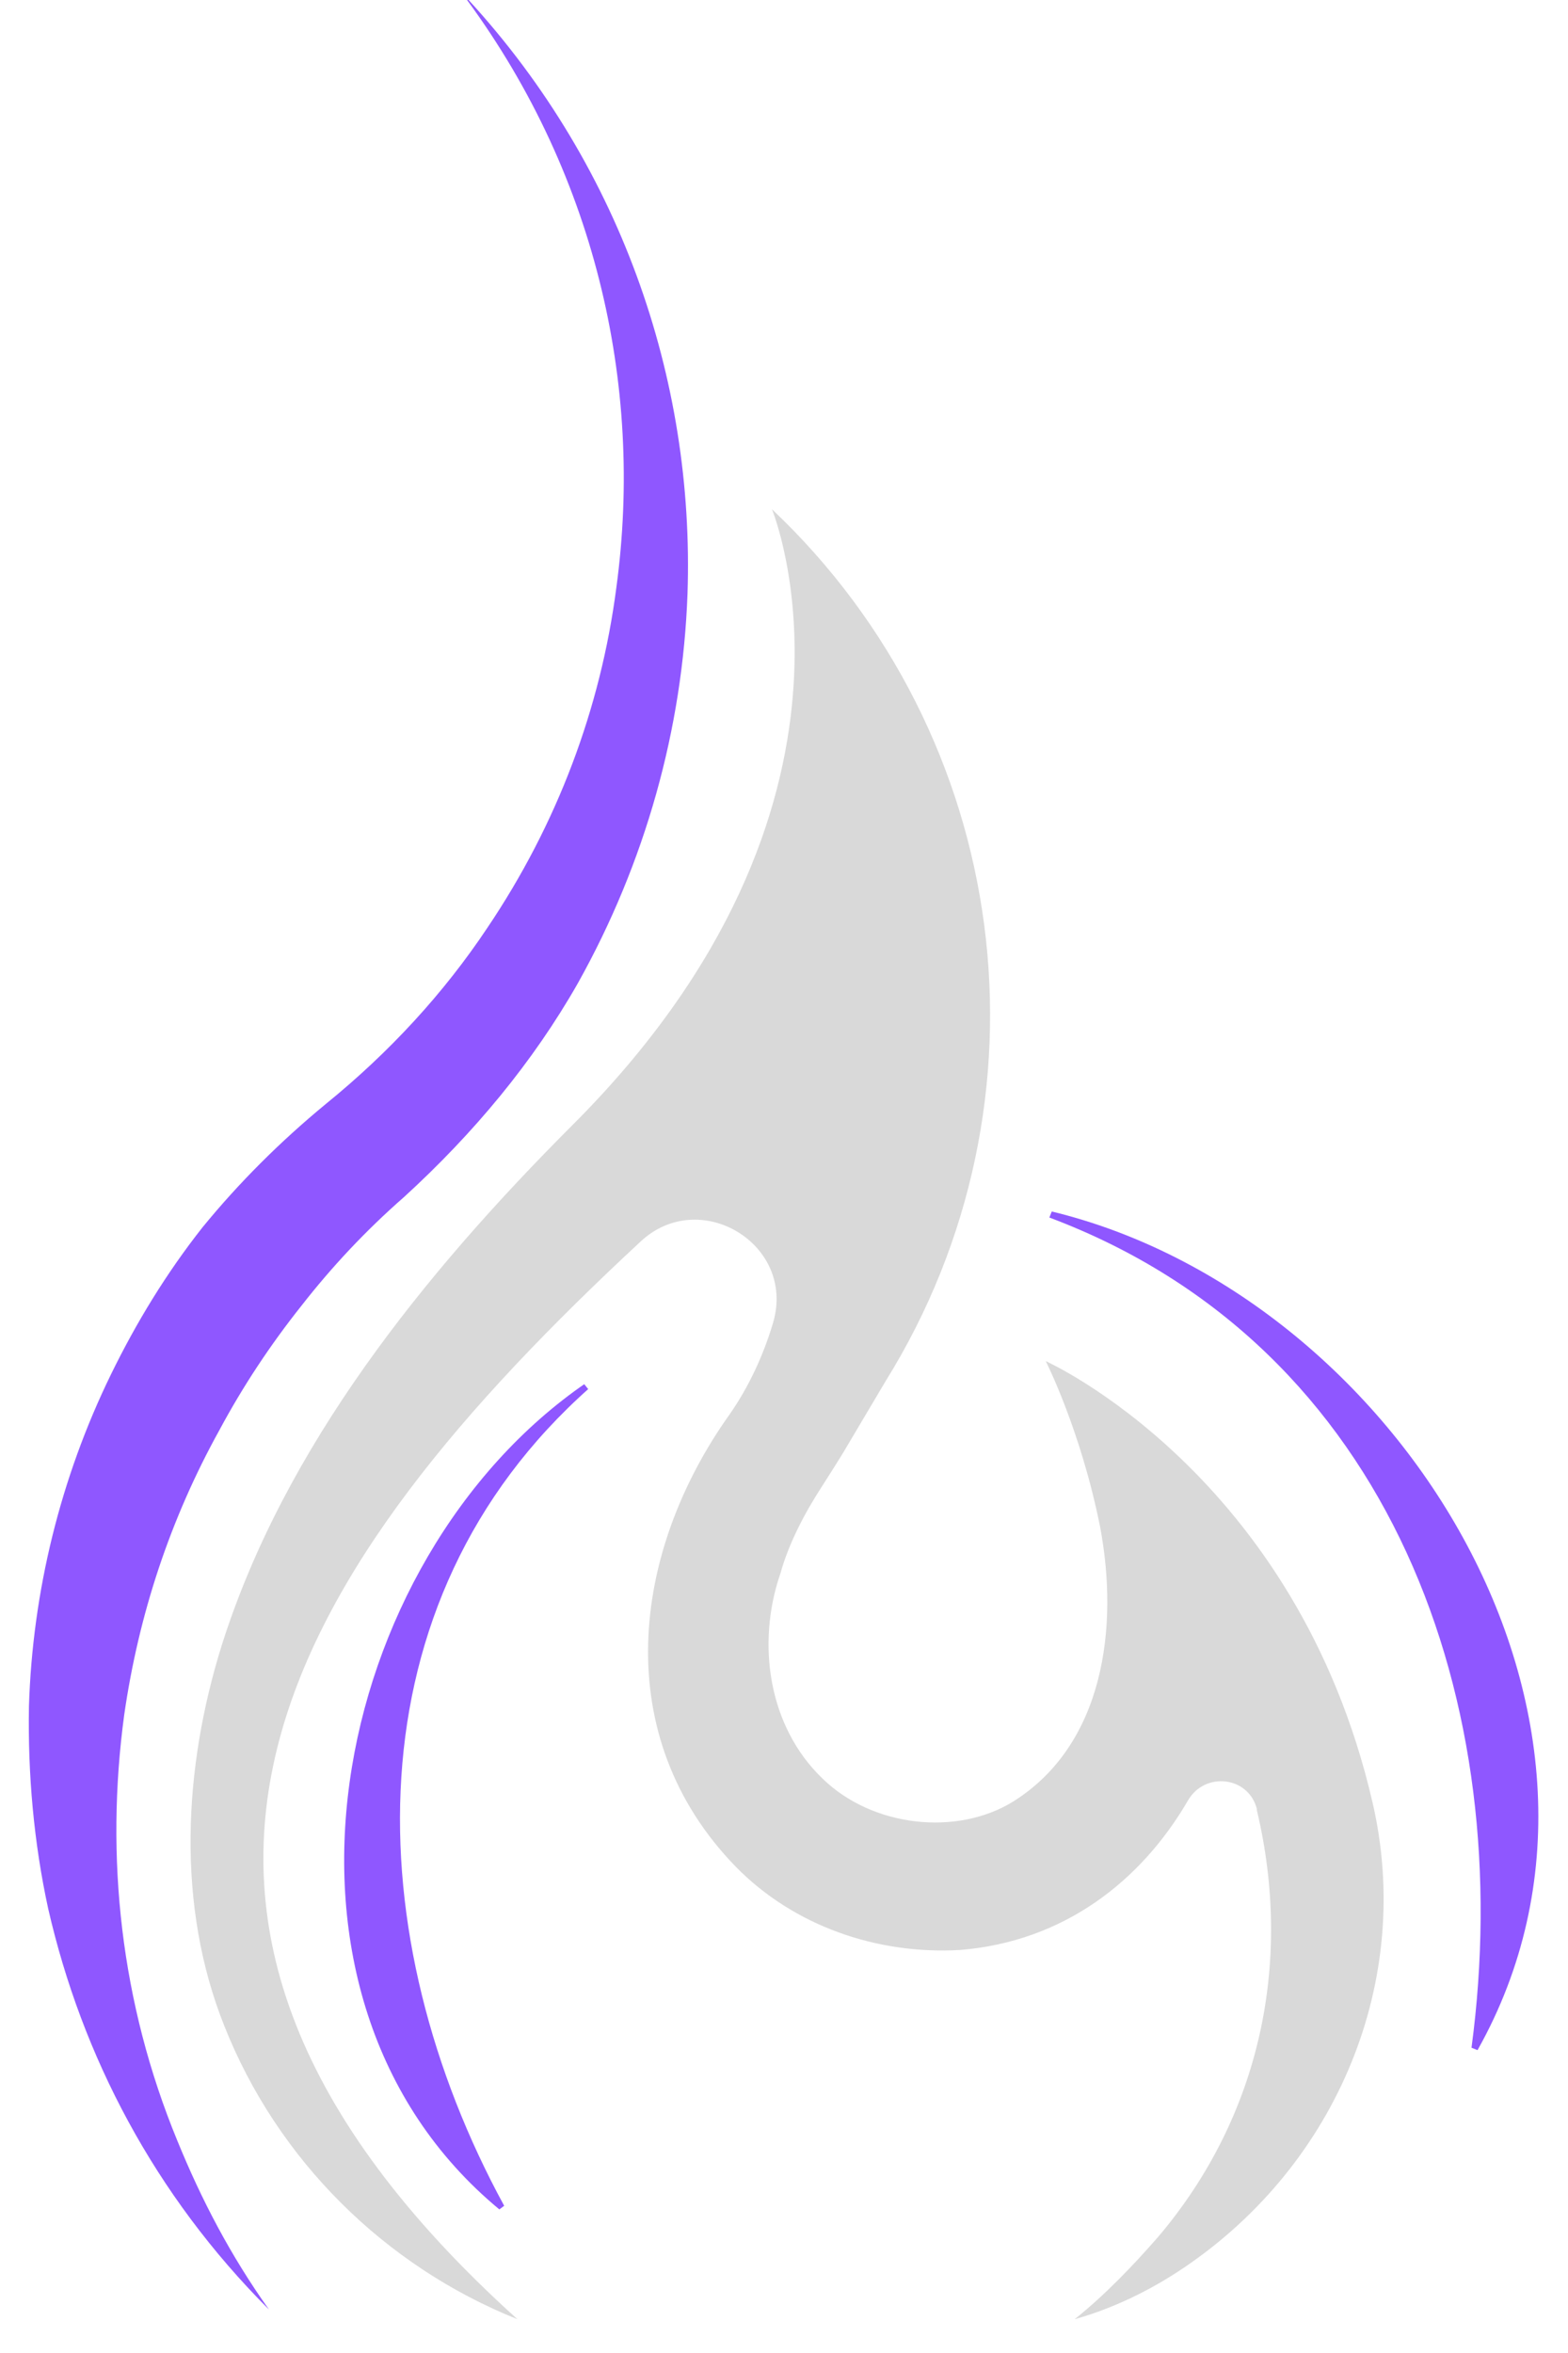 <svg version="1.2" xmlns="http://www.w3.org/2000/svg" viewBox="0 0 130 195" width="130" height="195"><defs><clipPath clipPathUnits="userSpaceOnUse" id="cp1"><path d="m2-1h56v193h-56z"/></clipPath><clipPath clipPathUnits="userSpaceOnUse" id="cp2"><path d="m-74.47 184.09l15.99-193.59 193.59 15.98-15.99 193.59z"/></clipPath><clipPath clipPathUnits="userSpaceOnUse" id="cp3"><path d="m-74.47 184.09l15.99-193.59 193.59 15.98-15.99 193.59z"/></clipPath><clipPath clipPathUnits="userSpaceOnUse" id="cp4"><path d="m15 42.2h100v150h-100z"/></clipPath><clipPath clipPathUnits="userSpaceOnUse" id="cp5"><path d="m87 100h41v70h-41z"/></clipPath><clipPath clipPathUnits="userSpaceOnUse" id="cp6"><path d="m146.23 117.2l-17.91 54.9-58.46-19.07 17.9-54.91z"/></clipPath><clipPath clipPathUnits="userSpaceOnUse" id="cp7"><path d="m146.23 117.2l-17.91 54.9-58.46-19.07 17.9-54.91z"/></clipPath><clipPath clipPathUnits="userSpaceOnUse" id="cp8"><path d="m28 114h21v70h-21z"/></clipPath><clipPath clipPathUnits="userSpaceOnUse" id="cp9"><path d="m37.14 186.59l-32.08-39.64 41.97-33.98 32.09 39.64z"/></clipPath><clipPath clipPathUnits="userSpaceOnUse" id="cp10"><path d="m5.17 147.09l32.09 39.64 41.97-33.98-32.09-39.64z"/></clipPath></defs><style>.a{fill:#8f57ff}.b{fill:#d9d9d9}</style><g clip-path="url(#cp1)"><g clip-path="url(#cp2)"><g clip-path="url(#cp3)"><path fill-rule="evenodd" class="a" d="m22.3 191.4c-3.2-4.5-5.6-9.1-7.6-14-4.7-11.4-6-23.5-4.4-35.3 1.2-8.3 3.8-16.2 7.9-23.6q2.9-5.4 6.8-10.3c2.5-3.2 5.3-6.2 8.5-9 5.8-5.3 10.7-11.2 14.4-17.7 5.6-10 8.7-21.1 9.1-32.3 0.6-17.8-5.6-35.9-18.8-49.9 11.1 14.7 15.2 32.5 12.9 49.4-1.3 10-4.9 19.6-10.7 28.2-3.6 5.4-8.1 10.3-13.4 14.6q-5.7 4.7-10.2 10.2c-3 3.8-5.5 7.9-7.6 12.2-4.2 8.6-6.5 18-6.8 27.5-0.1 5.6 0.4 11.3 1.6 16.8 2.8 12.2 8.8 23.7 18.3 33.2z"/></g></g></g><g clip-path="url(#cp4)"><path class="b" d="m113.8 149.4c-6.3-27.3-27.1-36.6-27.1-36.6 0 0 2.9 5.7 4.5 13.7 1.6 8.4 0.3 18.1-7.2 22.8-4.7 2.9-11.7 2.1-15.8-1.9-4.5-4.3-5.5-11.2-3.5-17 0.7-2.5 2-5 3.5-7.3q0.9-1.4 1.7-2.7l3.5-5.9c14.5-23.3 10.5-53.5-9.4-72.3 0 0 10.1 24.4-16.5 51-12.4 12.4-23.9 26.7-29.1 43.1-3.2 10.2-3.8 21.6 0.2 31.6 4.4 11.1 13.3 19.9 24.3 24.3-37.6-33.9-19-62.2 10.2-89.3 4.9-4.6 12.9 0.2 11 6.7-0.8 2.7-2 5.3-3.6 7.6-8.2 11.5-10 26.7 0.5 37.5 4.8 4.9 11.7 7.3 18.6 6.9 8.6-0.7 15-5.7 18.9-12.4 1.4-2.4 5-2 5.7 0.7 0 0 0 0 0 0.1 3 12.6 0.3 25.4-8.2 35.4-2.1 2.4-4.4 4.8-6.9 6.8 3.2-0.9 6.3-2.4 9.1-4.3 12.7-8.6 19-23.8 15.6-38.5z"/></g><g clip-path="url(#cp5)"><g clip-path="url(#cp6)"><g clip-path="url(#cp7)"><path class="a" d="m87.2 100.4c28.5 6.9 50.7 42.1 35.3 69.5l-0.5-0.2c3.8-28.4-6.5-58.1-35-68.8z"/></g></g></g><g clip-path="url(#cp8)"><g clip-path="url(#cp9)"><g clip-path="url(#cp10)"><path class="a" d="m48.6 114.6c-21.3 14.6-28.6 50.8-7.2 68.5l0.4-0.3c-12.1-22.2-13-50 7.1-67.8z"/></g></g></g><path fill-rule="evenodd" class="a" d="m-33.3 234.9v-21h7.4q2.2 0 3.7 0.7 1.4 0.7 2.2 1.9 0.7 1.2 0.7 2.7 0 2.1-1.1 3.2-1.1 1.2-2.6 1.7 1.1 0.2 2.1 0.9 0.9 0.7 1.5 1.8 0.6 1.1 0.6 2.4 0 1.6-0.8 2.9-0.8 1.3-2.3 2-1.6 0.8-3.8 0.8zm2.6-11.8h4.6q2.1 0 3.1-0.9 1.1-1 1.1-2.7 0-1.6-1.1-2.5-1-1-3.1-1h-4.6zm0 9.7h4.8q2.2 0 3.3-1 1.2-1 1.2-2.8 0-1.8-1.2-2.8-1.3-1.1-3.4-1.1h-4.7z"/><path class="a" d="m-15.4 234.9v-14.9h2.3l0.2 2.9q0.7-1.5 2.1-2.4 1.4-0.8 3.5-0.8v2.6h-0.7q-1.3 0-2.4 0.5-1.1 0.4-1.8 1.5-0.6 1.2-0.6 3.1v7.5z"/><path class="a" d="m-2.9 241.5l3.7-8h-0.8l-6-13.5h2.8l4.9 11.6 5.2-11.6h2.6l-9.7 21.5z"/><path fill-rule="evenodd" class="a" d="m17.1 235.3q-1.8 0-3.1-0.7-1.2-0.6-1.8-1.7-0.6-1-0.6-2.2 0-2.3 1.8-3.5 1.7-1.3 4.7-1.3h4v-0.2q0-1.9-1-2.9-1-1-2.7-1-1.5 0-2.6 0.7-1 0.8-1.3 2.2h-2.6q0.2-1.6 1.1-2.8 1-1.1 2.4-1.6 1.4-0.6 3-0.6 3.1 0 4.7 1.6 1.5 1.7 1.5 4.4v9.2h-2.2l-0.1-2.7q-0.7 1.3-1.9 2.2-1.2 0.9-3.3 0.9zm0.4-2.2q1.5 0 2.5-0.7 1-0.8 1.6-2 0.5-1.2 0.5-2.5h-3.8q-2.2 0-3.1 0.8-0.9 0.7-0.9 1.9 0 1.1 0.8 1.8 0.9 0.7 2.4 0.7z"/><path class="a" d="m28.4 234.9v-14.9h2.3l0.2 2.7q0.7-1.4 2-2.2 1.4-0.8 3.1-0.8 2.6 0 4.2 1.6 1.6 1.6 1.6 4.9v8.7h-2.5v-8.4q0-4.7-3.9-4.7-1.9 0-3.2 1.4-1.2 1.4-1.2 4v7.7z"/><path class="a" d="m62.9 235.3q-3.1 0-5.3-1.4-2.3-1.4-3.5-3.8-1.2-2.5-1.2-5.7 0-3.2 1.2-5.6 1.2-2.5 3.5-3.9 2.2-1.4 5.3-1.4 3.6 0 5.9 1.8 2.2 1.7 2.9 4.8h-2.8q-0.5-2-2-3.2-1.5-1.1-4-1.1-2.2 0-3.9 1-1.7 1-2.6 3-0.9 1.9-0.9 4.6 0 2.7 0.9 4.6 0.9 2 2.6 3 1.7 1 3.9 1 2.5 0 4-1.1 1.5-1.2 2-3.1h2.8q-0.7 3-2.9 4.8-2.3 1.7-5.9 1.7z"/><path fill-rule="evenodd" class="a" d="m81.9 235.3q-2.1 0-3.8-1-1.6-1-2.6-2.7-1-1.8-1-4.1 0-2.4 1-4.2 1-1.7 2.7-2.7 1.7-0.9 3.8-0.9 2.1 0 3.8 0.9 1.6 1 2.6 2.7 1 1.8 1 4.2 0 2.3-1 4.1-1 1.7-2.7 2.7-1.7 1-3.8 1zm0-2.2q1.3 0 2.4-0.6 1.1-0.7 1.8-1.9 0.7-1.3 0.7-3.1 0-1.9-0.7-3.1-0.6-1.3-1.8-1.9-1.1-0.7-2.3-0.7-1.3 0-2.4 0.7-1.1 0.6-1.8 1.9-0.7 1.2-0.7 3.1 0 1.8 0.7 3.1 0.7 1.2 1.8 1.9 1.1 0.6 2.3 0.6z"/><path class="a" d="m92.9 234.9v-14.9h2.3l0.2 2.9q0.7-1.5 2.1-2.4 1.4-0.8 3.5-0.8v2.6h-0.7q-1.3 0-2.5 0.5-1.1 0.4-1.7 1.5-0.7 1.2-0.7 3.1v7.5z"/><path fill-rule="evenodd" class="a" d="m110.5 235.3q-2.2 0-3.9-1.1-1.6-1-2.5-2.8-0.9-1.7-0.9-4 0-2.2 0.9-4 0.9-1.7 2.6-2.7 1.6-1 3.9-1 1.8 0 3.2 0.7 1.4 0.8 2.2 2.1v-9.2h2.5v21.6h-2.3l-0.2-2.5q-0.7 1.1-2.1 2-1.3 0.9-3.4 0.9zm0.3-2.2q1.5 0 2.7-0.7 1.1-0.7 1.8-2 0.6-1.3 0.6-2.9 0-1.7-0.6-3-0.7-1.2-1.8-1.9-1.2-0.7-2.7-0.7-1.5 0-2.6 0.7-1.2 0.7-1.8 1.9-0.7 1.3-0.7 3 0 1.6 0.7 2.9 0.6 1.3 1.8 2 1.1 0.7 2.6 0.7z"/><path fill-rule="evenodd" class="a" d="m129.4 235.3q-2.1 0-3.8-1-1.7-1-2.6-2.7-1-1.8-1-4.1 0-2.4 1-4.2 1-1.7 2.7-2.7 1.7-0.9 3.8-0.9 2.1 0 3.7 0.9 1.7 1 2.7 2.7 1 1.8 1 4.2 0 2.3-1 4.1-1 1.7-2.7 2.7-1.7 1-3.8 1zm0-2.2q1.3 0 2.4-0.6 1.1-0.7 1.8-1.9 0.7-1.3 0.7-3.1 0-1.9-0.7-3.1-0.7-1.3-1.8-1.9-1.1-0.7-2.3-0.7-1.3 0-2.4 0.7-1.1 0.6-1.8 1.9-0.7 1.2-0.7 3.1 0 1.8 0.7 3.1 0.7 1.2 1.8 1.9 1 0.6 2.3 0.6z"/><path class="a" d="m144.7 234.9l-5.7-14.9h2.7l4.4 12.5 4.5-12.5h2.6l-5.6 14.9z"/><path fill-rule="evenodd" class="a" d="m161 235.3q-1.9 0-3.1-0.7-1.2-0.6-1.9-1.7-0.6-1-0.6-2.2 0-2.3 1.8-3.5 1.7-1.3 4.7-1.3h4v-0.2q0-1.9-1-2.9-1-1-2.7-1-1.5 0-2.5 0.7-1.1 0.8-1.4 2.2h-2.6q0.2-1.6 1.1-2.8 1-1.1 2.4-1.6 1.4-0.6 3-0.6 3.1 0 4.7 1.6 1.6 1.7 1.6 4.4v9.2h-2.3l-0.1-2.7q-0.7 1.3-1.9 2.2-1.2 0.9-3.2 0.9zm0.4-2.2q1.4 0 2.4-0.7 1.1-0.8 1.6-2 0.5-1.2 0.5-2.5h-3.8q-2.2 0-3.1 0.8-0.9 0.7-0.9 1.9 0 1.1 0.8 1.8 0.9 0.7 2.5 0.7z"/><path class="b" d="m20.6 254.6l-2.5-9.1h1.2l1.9 7.8 2.3-7.8h1.2l2.2 7.8 2-7.8h1.1l-2.5 9.1h-1.3l-2.1-7.5-2.3 7.5z"/><path class="b" d="m31.3 254.6v-9.1h5.6v0.9h-4.5v3.2h4.1v0.9h-4.1v3.2h4.5v0.9z"/><path fill-rule="evenodd" class="b" d="m38.6 254.6v-9.1h3.2q1 0 1.6 0.3 0.7 0.3 1 0.8 0.3 0.6 0.3 1.2 0 0.9-0.5 1.4-0.5 0.5-1.1 0.7 0.5 0.1 0.9 0.4 0.4 0.3 0.6 0.8 0.3 0.5 0.3 1 0 0.7-0.4 1.3-0.3 0.5-1 0.9-0.6 0.3-1.6 0.3zm1.1-5.1h2q0.9 0 1.4-0.4 0.5-0.4 0.5-1.2 0-0.7-0.5-1.1-0.5-0.4-1.4-0.4h-2zm0 4.2h2.1q0.9 0 1.4-0.4 0.6-0.4 0.6-1.2 0-0.8-0.6-1.2-0.5-0.5-1.4-0.5h-2.1z"/><path fill-rule="evenodd" class="b" d="m49.9 254.6v-9.1h2.8q2.4 0 3.5 1.2 1.2 1.2 1.2 3.4 0 2.1-1.2 3.3-1.1 1.2-3.5 1.2zm1.1-0.9h1.7q1.3 0 2.1-0.4 0.7-0.5 1.1-1.3 0.3-0.8 0.3-1.9 0-1.2-0.3-2-0.4-0.8-1.1-1.2-0.8-0.5-2.1-0.5h-1.7z"/><path class="b" d="m59 254.6v-9.1h5.6v0.9h-4.6v3.2h4.2v0.9h-4.2v3.2h4.6v0.9z"/><path class="b" d="m69 254.6l-3.4-9.1h1.2l2.9 7.9 2.9-7.9h1.1l-3.4 9.1z"/><path class="b" d="m75 254.6v-9.1h5.6v0.9h-4.6v3.2h4.2v0.9h-4.2v3.2h4.6v0.9z"/><path class="b" d="m82.3 254.6v-9.1h1.1v8.2h4.2v0.9z"/><path fill-rule="evenodd" class="b" d="m93.2 254.8q-1.3 0-2.3-0.6-1-0.6-1.6-1.7-0.5-1.1-0.5-2.4 0-1.4 0.5-2.5 0.6-1.1 1.6-1.7 1-0.5 2.3-0.5 1.4 0 2.4 0.5 1 0.6 1.6 1.7 0.5 1.1 0.5 2.5 0 1.3-0.5 2.4-0.6 1.1-1.6 1.7-1 0.6-2.4 0.6zm0-1q1 0 1.8-0.4 0.8-0.5 1.2-1.3 0.4-0.9 0.4-2 0-1.2-0.4-2-0.4-0.9-1.2-1.3-0.8-0.5-1.8-0.5-1 0-1.7 0.5-0.8 0.4-1.2 1.3-0.4 0.8-0.4 2 0 1.1 0.4 2 0.4 0.8 1.2 1.3 0.7 0.4 1.7 0.4z"/><path fill-rule="evenodd" class="b" d="m99.3 254.6v-9.1h3q1.1 0 1.7 0.4 0.7 0.3 1.1 0.9 0.3 0.6 0.3 1.3 0 0.8-0.3 1.4-0.4 0.6-1 0.9-0.7 0.4-1.8 0.4h-1.9v3.8zm1.1-4.7h1.8q1.1 0 1.6-0.5 0.5-0.4 0.5-1.3 0-0.8-0.5-1.2-0.5-0.5-1.6-0.5h-1.8z"/><path class="b" d="m106.8 254.6v-9.1h5.7v0.9h-4.6v3.2h4.2v0.9h-4.2v3.2h4.6v0.9z"/><path fill-rule="evenodd" class="b" d="m114.2 254.6v-9.1h2.9q1.1 0 1.7 0.4 0.7 0.3 1 0.9 0.4 0.6 0.4 1.4 0 0.8-0.5 1.5-0.5 0.7-1.4 1l2 3.9h-1.3l-1.9-3.7h-1.9v3.7zm1.1-4.6h1.8q1 0 1.5-0.5 0.5-0.5 0.5-1.3 0-0.8-0.5-1.3-0.4-0.5-1.5-0.5h-1.8z"/></svg>